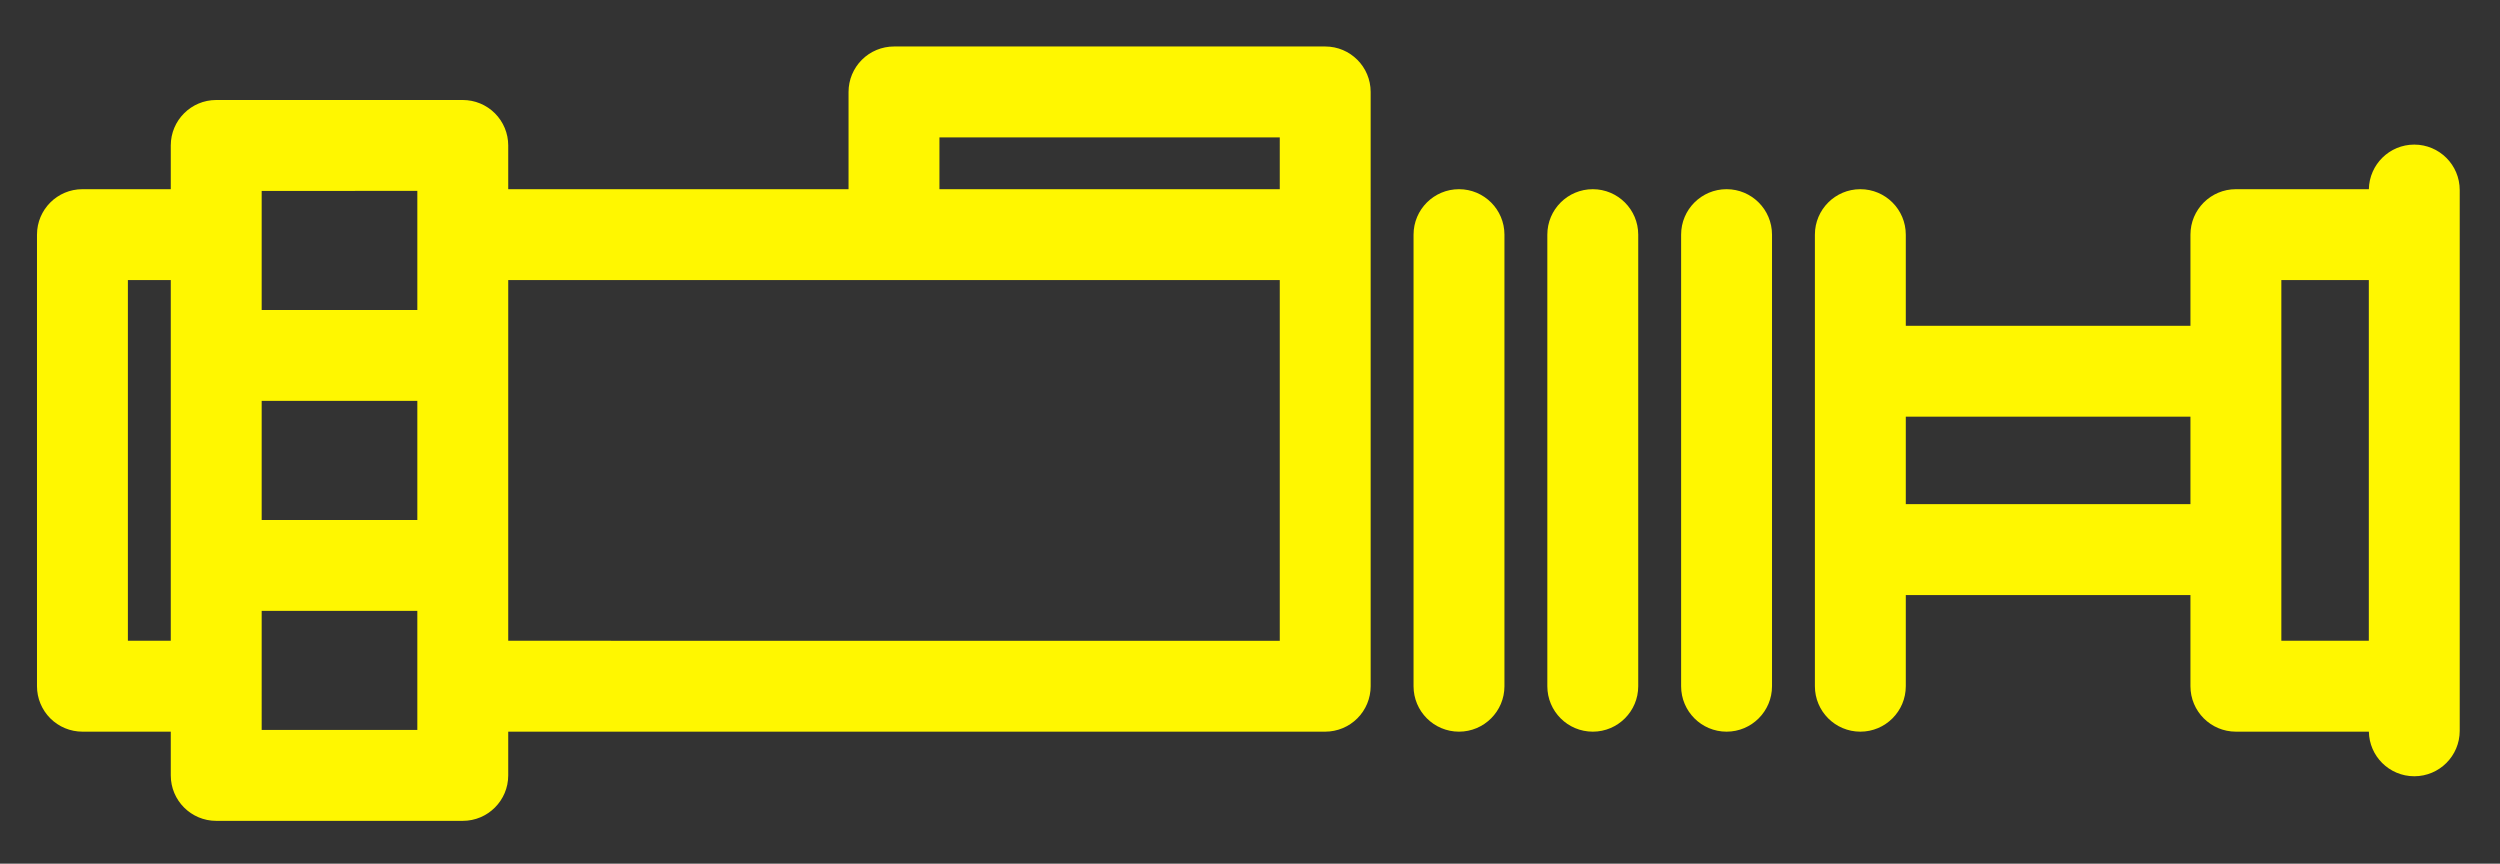 <?xml version="1.0" encoding="utf-8"?>
<svg viewBox="0 0 550 190" style="enable-background:new 0 0 460 460;" xmlns="http://www.w3.org/2000/svg" xmlns:bx="https://boxy-svg.com">
  <rect x="0" y="0" width="550" height="190" fill="#333333" stroke="none"/>
  <g transform="matrix(0.707, 0.707, -0.707, 0.707, 279.544, -223.926)" bx:origin="0.505 0.495">
    <path d="M457.071,87.064L372.936,2.929c-3.906-3.904-10.236-3.904-14.143,0c-3.86,3.86-3.898,10.088-0.126,14.003L337.979,37.62 c-3.905,3.905-3.905,10.237,0,14.143l14.181,14.181l-44.288,44.289L293.69,96.051c-3.906-3.904-10.236-3.904-14.143,0 c-3.905,3.905-3.905,10.237,0,14.143l70.259,70.259c1.953,1.952,4.512,2.929,7.071,2.929s5.118-0.977,7.071-2.929 c3.905-3.905,3.905-10.237,0-14.143l-14.182-14.182l44.289-44.288l14.181,14.181c1.953,1.952,4.512,2.929,7.071,2.929 s5.118-0.977,7.071-2.929l20.688-20.688c1.935,1.864,4.431,2.803,6.932,2.803c2.56,0,5.118-0.977,7.071-2.929 C460.977,97.302,460.977,90.97,457.071,87.064z M335.625,137.985l-13.61-13.61l44.288-44.289l13.611,13.611L335.625,137.985z M415.309,100.808l-56.116-56.116l13.61-13.61l56.116,56.116L415.309,100.808z" style="fill: rgb(255, 247, 0);"/>
    <path d="M210.43,179.31l-22.203-22.202c-3.905-3.904-10.237-3.904-14.142,0L106.993,224.2c-1.875,1.876-2.929,4.419-2.929,7.071 s1.054,5.196,2.929,7.071l15.131,15.131l-52.949,52.949l-6.806-6.806c-1.875-1.875-4.419-2.929-7.071-2.929 s-5.196,1.054-7.071,2.929l-38.36,38.361c-3.905,3.905-3.905,10.237,0,14.143l6.805,6.805L2.929,372.67 c-3.905,3.905-3.905,10.237,0,14.143l70.259,70.259c1.875,1.875,4.419,2.929,7.071,2.929s5.196-1.054,7.071-2.929l13.744-13.744 l6.806,6.806c1.953,1.952,4.512,2.929,7.071,2.929s5.119-0.977,7.071-2.929l38.36-38.36c3.905-3.905,3.905-10.237,0-14.143 l-6.805-6.806L280.69,263.712c1.875-1.876,2.929-4.419,2.929-7.071s-1.054-5.195-2.929-7.071L210.43,179.31z M128.207,231.271 l52.95-52.95l8.06,8.061l-52.95,52.95L128.207,231.271z M106.498,372.03L82.28,396.248L63.751,377.72l24.219-24.218L106.498,372.03 z M55.299,320.831l18.529,18.528l-24.219,24.218L37.89,351.859c-0.001-0.001-0.003-0.003-0.004-0.004s-0.003-0.002-0.004-0.004 l-6.801-6.801L55.299,320.831z M80.259,435.857l-56.117-56.116l6.673-6.673l56.116,56.116L80.259,435.857z M114.951,428.919 l-18.529-18.528l24.218-24.218l18.529,18.529L114.951,428.919z M139.434,376.682l-11.719-11.719 c-0.001-0.001-0.002-0.002-0.003-0.003s-0.002-0.002-0.003-0.003L95.043,332.29c0,0-0.001-0.001-0.001-0.002 c0,0-0.001-0.001-0.002-0.001l-11.721-11.721l60.018-60.018c0.001-0.001,0.002-0.001,0.003-0.002s0.002-0.002,0.002-0.003 l60.018-60.018l56.117,56.116L139.434,376.682z" style="fill: rgb(255, 247, 0);"/>
    <path d="M231.245,158.496c-3.904-3.903-10.236-3.904-14.142,0c-3.905,3.905-3.905,10.237,0,14.143l70.258,70.259 c1.953,1.952,4.512,2.929,7.071,2.929c2.559,0,5.118-0.977,7.071-2.929c3.905-3.905,3.905-10.237,0-14.143L231.245,158.496z" style="fill: rgb(255, 247, 0);"/>
    <path d="M252.061,137.681c-3.906-3.904-10.236-3.904-14.143,0c-3.905,3.905-3.905,10.237,0,14.143l70.259,70.259 c1.953,1.952,4.512,2.929,7.071,2.929s5.118-0.977,7.071-2.929c3.905-3.905,3.905-10.237,0-14.143L252.061,137.681z" style="fill: rgb(255, 247, 0);"/>
    <path d="M272.875,116.865c-3.906-3.904-10.236-3.904-14.143,0c-3.905,3.905-3.905,10.237,0,14.143l70.26,70.26 c1.953,1.952,4.512,2.929,7.071,2.929s5.118-0.977,7.071-2.929c3.905-3.905,3.905-10.237,0-14.143L272.875,116.865z" style="fill: rgb(255, 247, 0);"/>
  </g>
</svg>